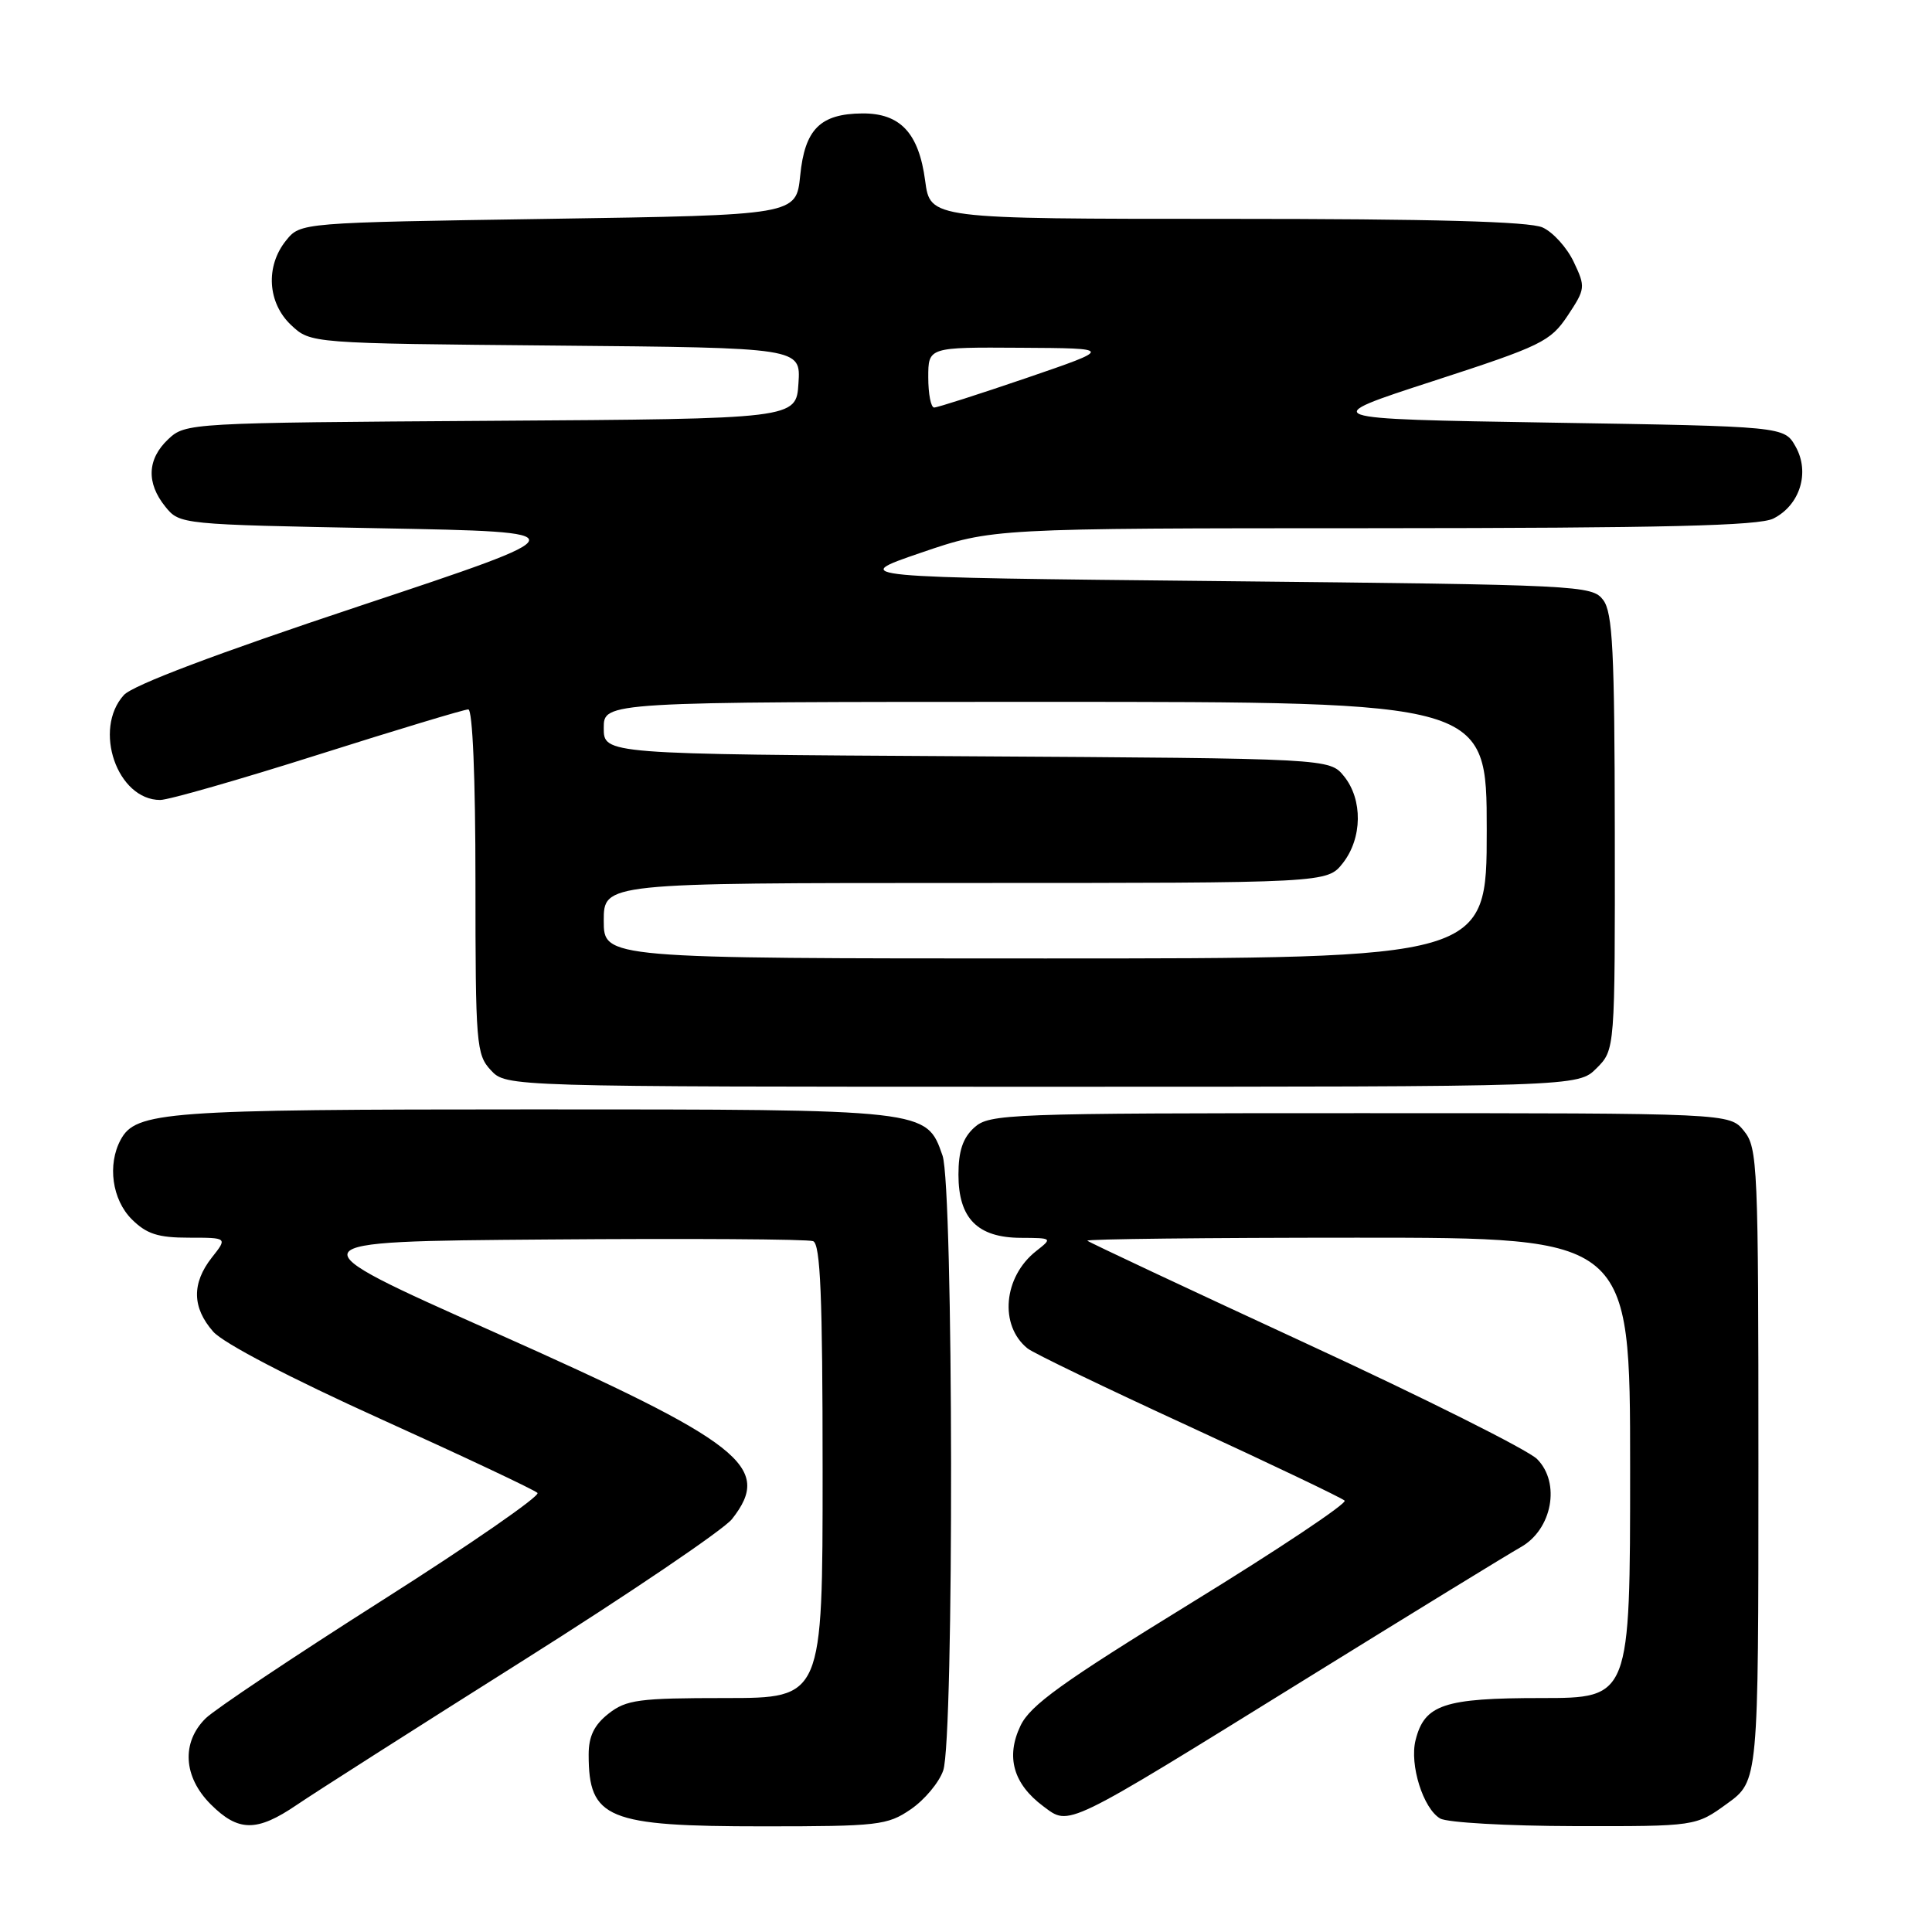 <?xml version="1.0" encoding="UTF-8" standalone="no"?>
<!DOCTYPE svg PUBLIC "-//W3C//DTD SVG 1.1//EN" "http://www.w3.org/Graphics/SVG/1.1/DTD/svg11.dtd" >
<svg xmlns="http://www.w3.org/2000/svg" xmlns:xlink="http://www.w3.org/1999/xlink" version="1.1" viewBox="0 0 256 256">
 <g >
 <path fill="currentColor"
d=" M 39.32 239.16 C 41.62 237.59 55.08 229.01 69.24 220.08 C 83.40 211.15 95.88 202.69 96.99 201.29 C 102.45 194.35 98.43 191.19 65.40 176.48 C 38.50 164.50 38.50 164.50 72.49 164.24 C 91.19 164.09 107.05 164.19 107.74 164.46 C 108.71 164.83 109.00 171.78 109.00 194.97 C 109.00 225.00 109.00 225.00 96.13 225.00 C 84.63 225.00 82.99 225.22 80.63 227.07 C 78.73 228.57 78.00 230.07 78.00 232.49 C 78.00 241.00 80.43 242.00 101.14 242.00 C 116.33 242.00 117.59 241.86 120.67 239.75 C 122.49 238.51 124.43 236.20 124.98 234.60 C 126.43 230.48 126.34 157.29 124.89 153.12 C 122.75 146.98 122.97 147.00 70.70 147.00 C 21.84 147.00 17.99 147.28 15.98 151.04 C 14.21 154.34 14.86 158.95 17.45 161.55 C 19.42 163.51 20.93 164.00 25.03 164.00 C 30.15 164.00 30.15 164.00 28.07 166.63 C 25.39 170.05 25.45 173.26 28.25 176.45 C 29.61 177.99 38.45 182.60 50.50 188.05 C 61.49 193.02 70.82 197.42 71.22 197.82 C 71.61 198.21 62.39 204.60 50.72 212.01 C 39.05 219.42 28.49 226.48 27.25 227.69 C 24.02 230.88 24.28 235.44 27.92 239.08 C 31.58 242.74 34.03 242.76 39.32 239.16 Z  M 228.85 238.99 C 233.00 235.99 233.00 235.99 233.00 194.10 C 233.00 154.36 232.90 152.10 231.09 149.86 C 229.18 147.50 229.18 147.50 180.19 147.50 C 133.43 147.50 131.11 147.59 129.10 149.40 C 127.58 150.78 127.00 152.51 127.00 155.65 C 127.00 161.44 129.52 163.99 135.25 164.02 C 139.46 164.04 139.48 164.06 137.30 165.77 C 132.95 169.19 132.38 175.63 136.15 178.67 C 136.89 179.28 146.50 183.91 157.50 188.97 C 168.50 194.04 177.80 198.48 178.17 198.84 C 178.53 199.20 169.38 205.31 157.82 212.41 C 140.76 222.90 136.51 225.95 135.22 228.67 C 133.25 232.79 134.27 236.38 138.24 239.34 C 141.77 241.96 140.79 242.44 173.05 222.46 C 187.05 213.79 199.85 205.94 201.50 205.01 C 205.67 202.67 206.82 196.49 203.67 193.33 C 202.47 192.13 188.68 185.22 173.00 177.98 C 157.32 170.73 144.31 164.62 144.08 164.40 C 143.85 164.18 159.94 164.00 179.83 164.00 C 216.00 164.00 216.00 164.00 216.00 194.50 C 216.00 225.00 216.00 225.00 204.22 225.00 C 191.32 225.00 188.75 225.86 187.57 230.58 C 186.75 233.83 188.58 239.65 190.83 240.96 C 191.75 241.50 199.74 241.95 208.60 241.97 C 224.70 242.00 224.70 242.00 228.85 238.99 Z  M 211.55 141.55 C 214.00 139.09 214.00 139.09 213.97 110.30 C 213.94 86.19 213.69 81.17 212.43 79.50 C 210.96 77.56 209.44 77.49 161.71 77.00 C 112.50 76.50 112.50 76.50 122.00 73.25 C 131.50 70.00 131.50 70.00 182.00 69.99 C 220.53 69.97 233.09 69.67 234.98 68.71 C 238.51 66.93 239.85 62.60 237.93 59.18 C 236.42 56.50 236.42 56.50 205.46 56.00 C 174.50 55.50 174.50 55.50 189.88 50.50 C 204.26 45.83 205.43 45.26 207.72 41.83 C 210.08 38.27 210.11 38.04 208.53 34.71 C 207.64 32.82 205.78 30.76 204.40 30.14 C 202.67 29.35 189.86 29.00 162.58 29.00 C 123.26 29.00 123.26 29.00 122.59 23.96 C 121.75 17.62 119.29 14.99 114.25 15.03 C 108.68 15.08 106.64 17.12 106.03 23.27 C 105.50 28.50 105.50 28.50 72.66 29.00 C 39.82 29.50 39.82 29.50 37.91 31.86 C 35.15 35.27 35.44 40.13 38.58 43.08 C 41.16 45.50 41.16 45.50 73.63 45.79 C 106.11 46.08 106.11 46.08 105.80 50.79 C 105.50 55.50 105.50 55.50 65.05 55.76 C 25.14 56.02 24.57 56.05 22.30 58.19 C 19.50 60.82 19.36 63.99 21.91 67.14 C 23.81 69.49 23.95 69.50 50.46 70.00 C 77.10 70.50 77.10 70.50 47.67 80.29 C 28.73 86.59 17.59 90.79 16.41 92.10 C 12.29 96.65 15.53 106.00 21.23 106.00 C 22.33 106.00 31.75 103.30 42.16 100.00 C 52.57 96.70 61.52 94.00 62.05 94.00 C 62.62 94.00 63.00 103.00 63.00 116.81 C 63.00 138.39 63.11 139.74 65.04 141.81 C 67.08 144.00 67.08 144.00 138.08 144.00 C 209.09 144.00 209.09 144.00 211.55 141.55 Z  M 80.00 122.00 C 80.00 117.00 80.00 117.00 127.93 117.00 C 175.85 117.00 175.85 117.00 177.93 114.37 C 180.52 111.07 180.59 105.95 178.09 102.86 C 176.18 100.50 176.18 100.50 128.09 100.21 C 80.00 99.93 80.00 99.93 80.00 96.46 C 80.00 93.00 80.00 93.00 138.50 93.00 C 197.00 93.00 197.00 93.00 197.00 110.00 C 197.00 127.00 197.00 127.00 138.50 127.00 C 80.00 127.00 80.00 127.00 80.00 122.00 Z  M 123.00 50.00 C 123.00 46.00 123.00 46.00 135.25 46.08 C 147.50 46.15 147.50 46.15 136.03 50.08 C 129.73 52.23 124.21 54.00 123.78 54.00 C 123.35 54.00 123.00 52.20 123.00 50.00 Z "/>
</g>
</svg>